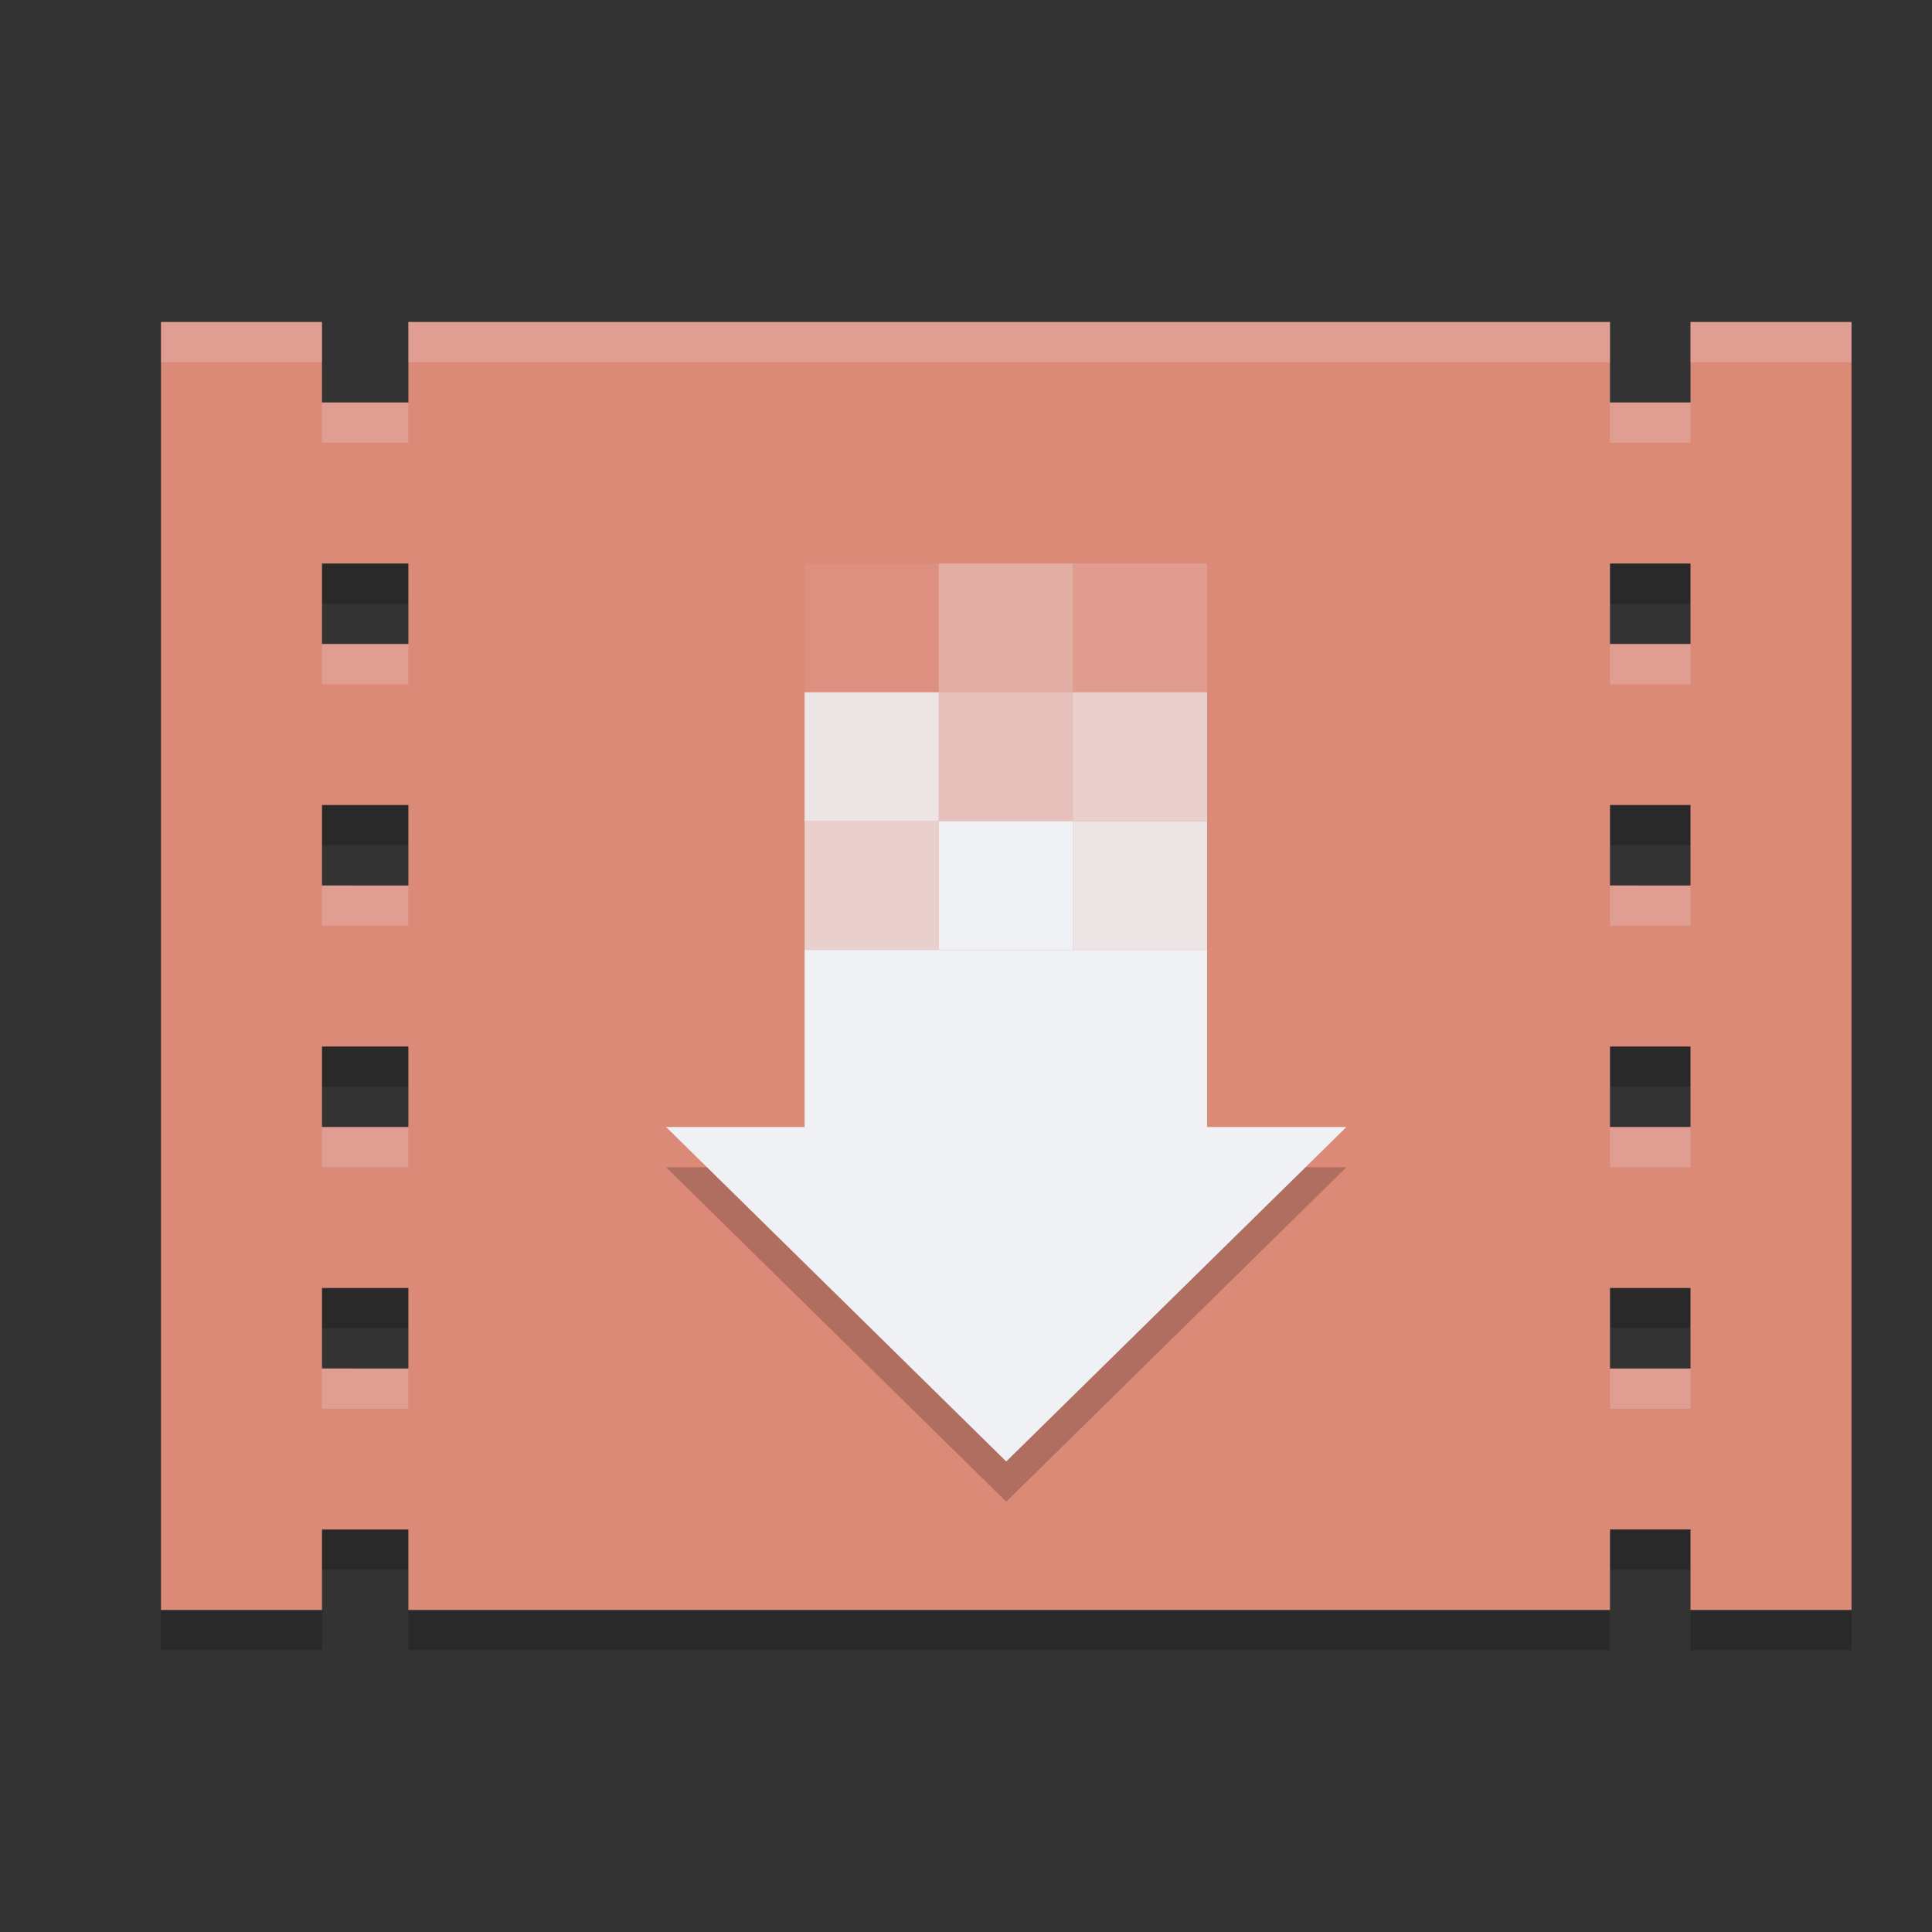 <svg xmlns="http://www.w3.org/2000/svg" width="24" height="24" version="1.1">
 <rect width="100%" height="100%" fill="#333333" stroke="none"/>
 <path style="opacity:0.2" d="m 2,4.5 v 16 h 2 v -1 h 1.073 v 1 H 20 v -1 h 1 v 1 h 2 v -16 h -2 v 1 h -1 v -1 H 5.073 v 1 H 4 v -1 z m 2,3 h 1.073 v 1 H 4 Z m 16,0 h 1 v 1 h -1 z m -16,3 h 1.073 v 1 H 4 Z m 16,0 h 1 v 1 h -1 z m -16,3 h 1.073 v 1 H 4 Z m 16,0 h 1 v 1 h -1 z m -16,3 h 1.073 v 1 H 4 Z m 16,0 h 1 v 1 h -1 z"/>
 <path style="fill:#dc8a78" d="m 2,4 v 16 h 2 v -1 h 1.073 v 1 H 20 v -1 h 1 v 1 h 2 V 4 H 21 V 5 H 20 V 4 H 5.073 V 5 H 4 V 4 Z M 4,7 H 5.073 V 8 H 4 Z m 16,0 h 1 V 8 H 20 Z M 4,10 h 1.073 v 1 H 4 Z m 16,0 h 1 v 1 H 20 Z M 4,13 h 1.073 v 1 H 4 Z m 16,0 h 1 v 1 H 20 Z M 4,16 h 1.073 v 1 H 4 Z m 16,0 h 1 v 1 h -1 z"/>
 <path style="opacity:0.2" d="M 12.5,18.655 8.274,14.5 H 16.726 Z"/>
 <path style="fill:#eff1f5" d="M 12.5,18.155 8.274,14 H 16.726 Z"/>
 <path style="fill:#eff1f5" d="m 9.995,11.8 h 5 V 15 h -5 z"/>
 <path style="fill:#eff1f5;fill-opacity:0.68" d="m 9.995,11.8 h 1.667 V 10.2 H 9.995 Z"/>
 <path style="fill:#eff1f5" d="m 11.662,11.8 h 1.667 V 10.2 h -1.667 z"/>
 <path style="fill:#eff1f5;fill-opacity:0.88" d="M 13.328,11.8 H 14.995 V 10.2 h -1.667 z"/>
 <path style="fill:#eff1f5;fill-opacity:0.68" d="M 14.995,10.2 H 13.328 V 8.6 H 14.995 Z"/>
 <path style="fill:#eff1f5;fill-opacity:0.54" d="M 13.328,10.2 H 11.662 V 8.6 h 1.667 z"/>
 <path style="fill:#eff1f5;fill-opacity:0.88" d="M 11.662,10.2 H 9.995 V 8.6 h 1.667 z"/>
 <path style="fill:#eff1f5;fill-opacity:0.19" d="m 14.995,8.6 h -1.667 v -1.6 H 14.995 Z"/>
 <path style="fill:#eff1f5;fill-opacity:0.34" d="m 13.328,8.6 h -1.667 v -1.6 h 1.667 z"/>
 <path style="fill:#eff1f5;fill-opacity:0.06" d="M 11.662,8.6 H 9.995 v -1.6 h 1.667 z"/>
 <path style="fill:#eff1f5;opacity:0.2" d="M 2 4 L 2 4.5 L 4 4.5 L 4 4 L 2 4 z M 5.072 4 L 5.072 4.5 L 20 4.5 L 20 4 L 5.072 4 z M 21 4 L 21 4.5 L 23 4.5 L 23 4 L 21 4 z M 4 5 L 4 5.5 L 5.072 5.5 L 5.072 5 L 4 5 z M 20 5 L 20 5.5 L 21 5.5 L 21 5 L 20 5 z M 4 8 L 4 8.5 L 5.072 8.5 L 5.072 8 L 4 8 z M 20 8 L 20 8.5 L 21 8.5 L 21 8 L 20 8 z M 4 11 L 4 11.5 L 5.072 11.5 L 5.072 11 L 4 11 z M 20 11 L 20 11.5 L 21 11.5 L 21 11 L 20 11 z M 4 14 L 4 14.5 L 5.072 14.5 L 5.072 14 L 4 14 z M 20 14 L 20 14.5 L 21 14.5 L 21 14 L 20 14 z M 4 17 L 4 17.5 L 5.072 17.5 L 5.072 17 L 4 17 z M 20 17 L 20 17.5 L 21 17.5 L 21 17 L 20 17 z"/>
</svg>
